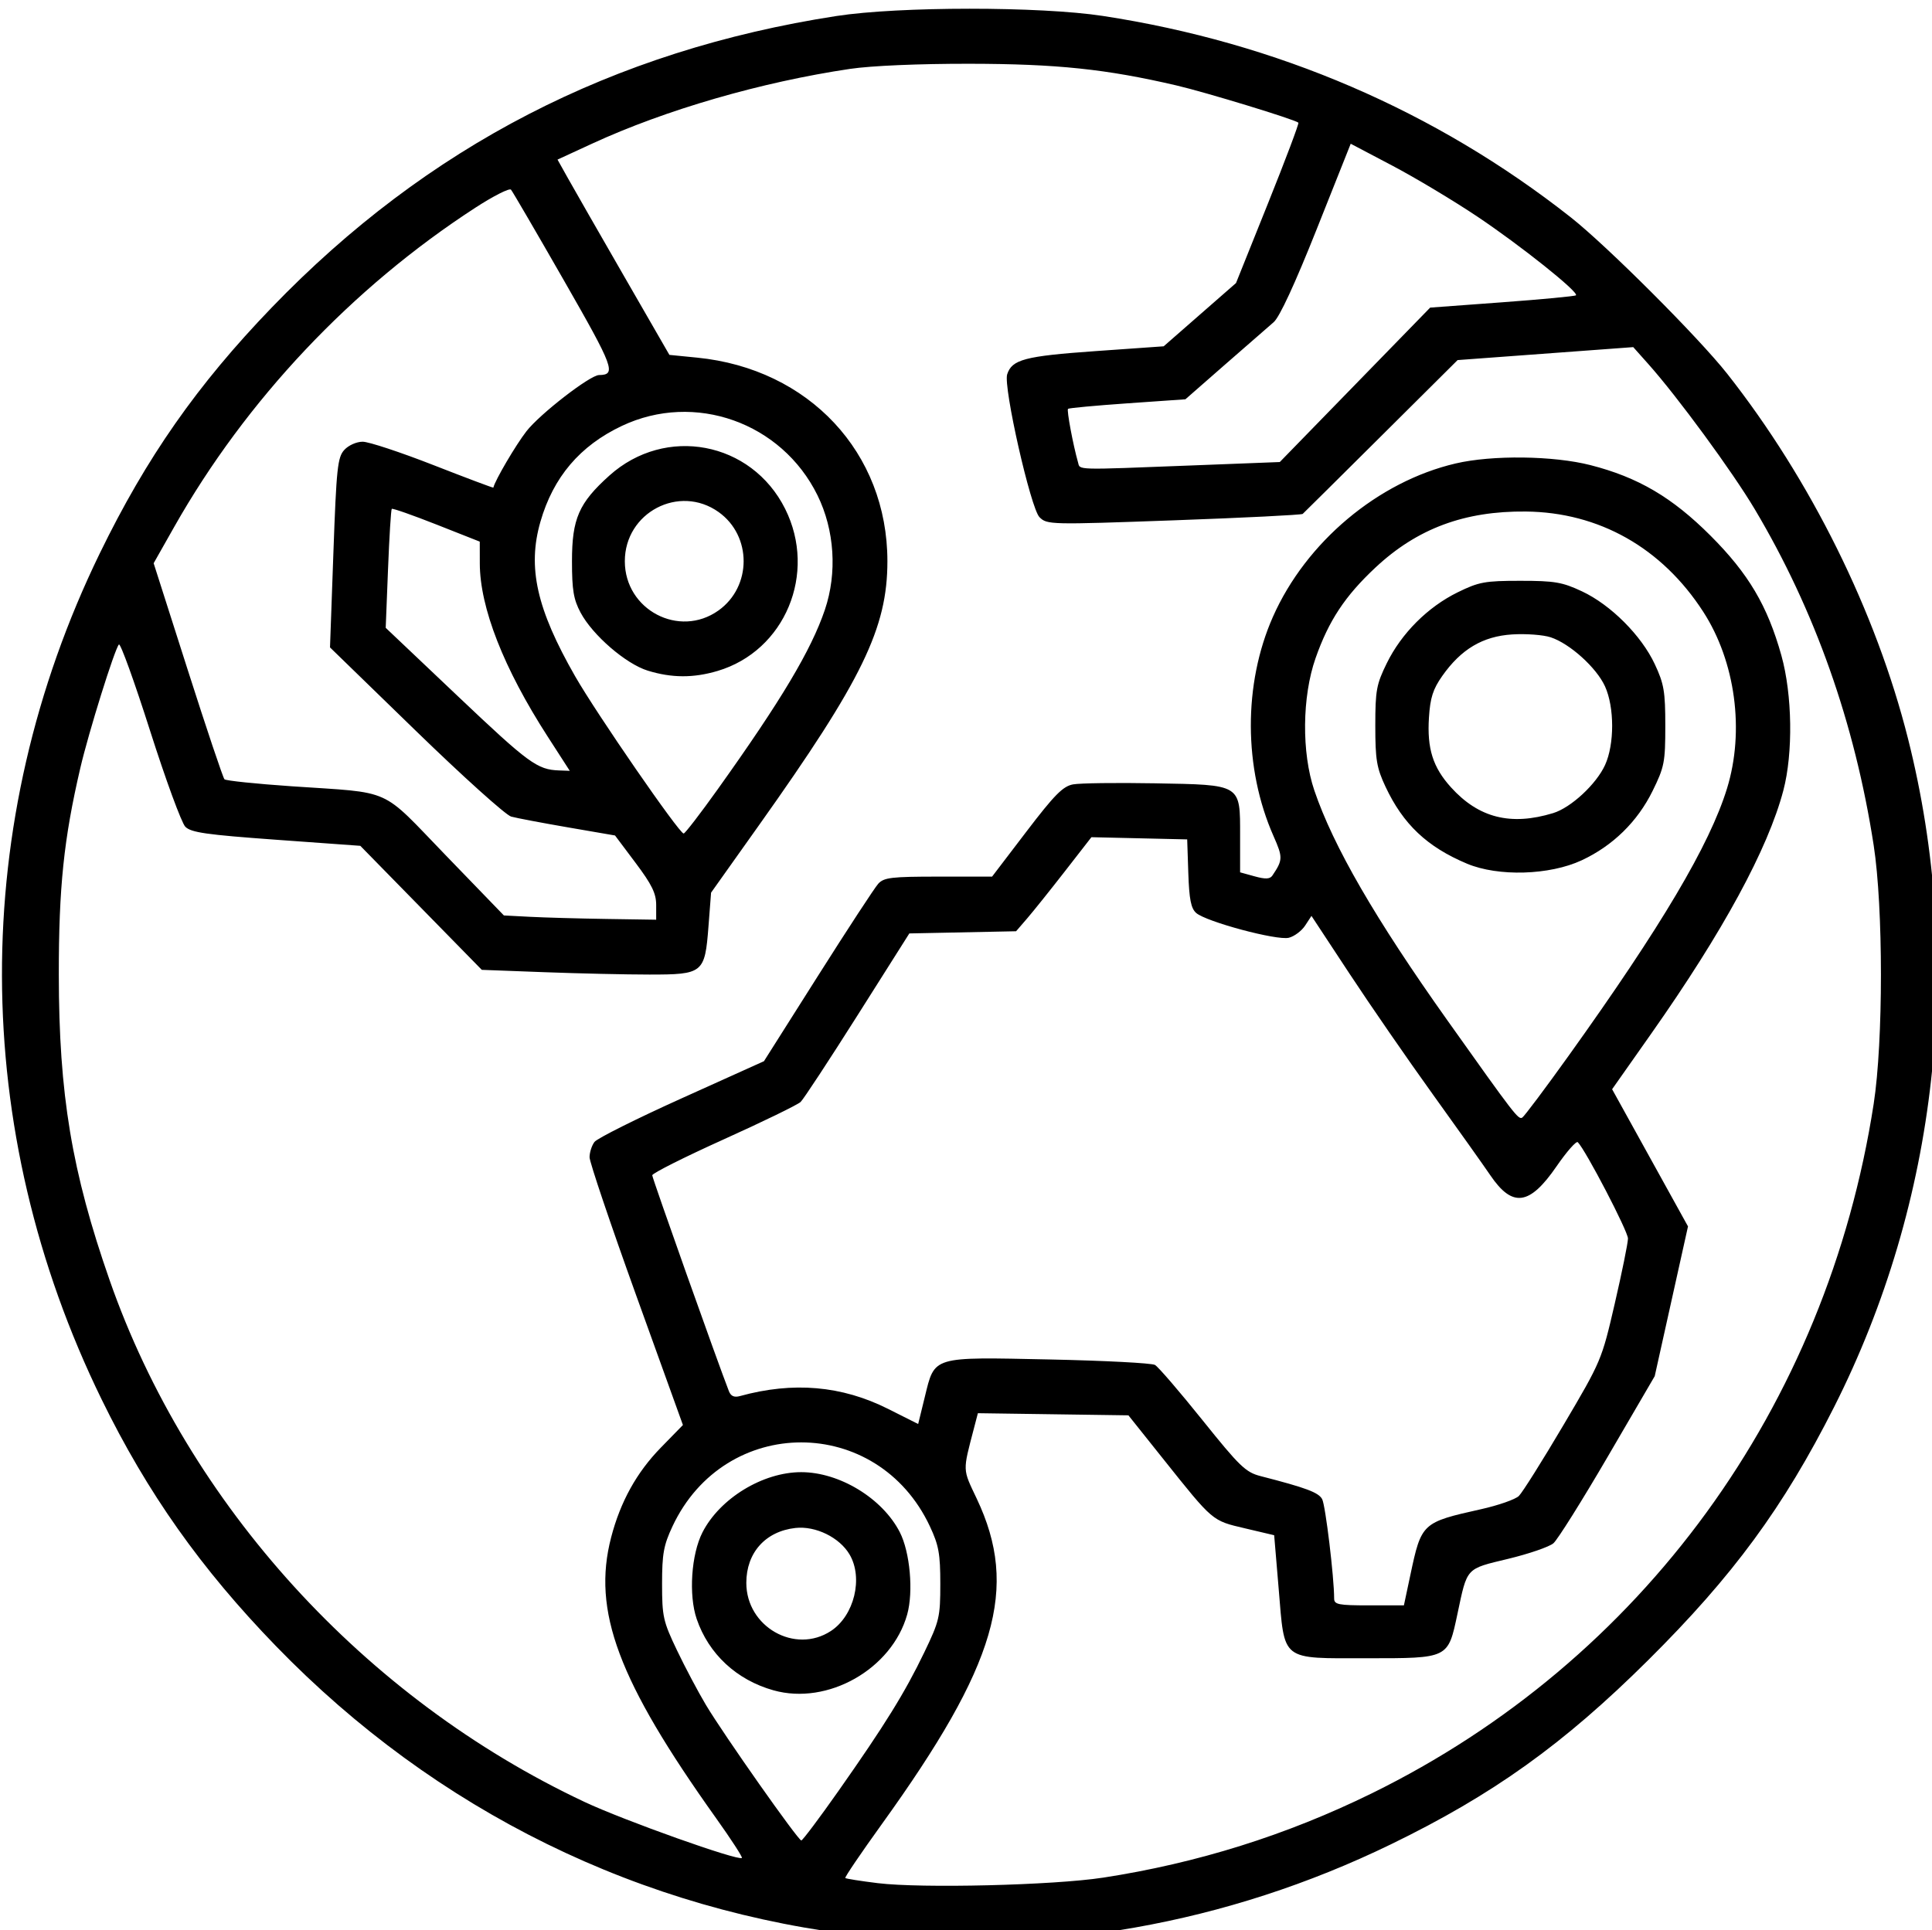 <?xml version="1.0" encoding="UTF-8" standalone="no"?>
<!-- Created with Inkscape (http://www.inkscape.org/) -->

<svg
   width="130.643mm"
   height="130.557mm"
   viewBox="0 0 130.643 130.557"
   version="1.1"
   id="svg1"
   xml:space="preserve"
   xmlns:inkscape="http://www.inkscape.org/namespaces/inkscape"
   xmlns:sodipodi="http://sodipodi.sourceforge.net/DTD/sodipodi-0.dtd"
   xmlns="http://www.w3.org/2000/svg"
   xmlns:svg="http://www.w3.org/2000/svg"><sodipodi:namedview
     id="namedview1"
     pagecolor="#ffffff"
     bordercolor="#000000"
     borderopacity="0.25"
     inkscape:showpageshadow="2"
     inkscape:pageopacity="0.0"
     inkscape:pagecheckerboard="0"
     inkscape:deskcolor="#d1d1d1"
     inkscape:document-units="mm"><inkscape:page
       x="-3.0507072e-06"
       y="1.3112267e-05"
       width="130.643"
       height="130.557"
       id="page3"
       margin="0"
       bleed="0" /></sodipodi:namedview><defs
     id="defs1" /><g
     id="layer-MC1"
     inkscape:groupmode="layer"
     inkscape:label="OBJECTS"
     transform="matrix(0.265,0,0,0.265,-84.069,-375.148)"><path
       style="fill:#000000"
       d="m 538.617,1909.911 c -57.768,-6.287 -110.143,-32.008 -150.974,-74.141 -19.128,-19.737 -32.804,-39.089 -44.434,-62.874 -33.777,-69.08 -33.962,-147.242 -0.512,-216 11.913,-24.487 24.882,-43.033 43.886,-62.753 39.624,-41.119 87.014,-65.589 144.098,-74.405 15.992,-2.47 51.92,-2.478 68,-0.015 44.361,6.794 84.877,24.234 119.337,51.366 9.231,7.268 32.701,30.738 39.969,39.969 21.276,27.022 37.953,60.695 46.13,93.145 14.377,57.051 7.624,118.105 -18.866,170.565 -12.921,25.587 -25.768,43.081 -47.467,64.632 -21.59,21.443 -39.587,34.328 -65.604,46.972 -41.916,20.37 -88.018,28.495 -133.564,23.538 z m 60.064,-15.014 c 24.085,-3.705 46.862,-10.852 68.596,-21.524 68.952,-33.859 116.137,-98.691 128.075,-175.977 2.467,-15.969 2.467,-50.031 0,-66 -4.82,-31.205 -15.006,-59.998 -30.34,-85.766 -5.729,-9.628 -19.7,-28.691 -27.159,-37.058 l -3.854,-4.324 -22.409,1.654 -22.409,1.654 -19.5,19.396 c -10.725,10.668 -19.738,19.607 -20.029,19.865 -0.291,0.258 -15.078,0.994 -32.86,1.636 -31.645,1.142 -32.373,1.125 -34.301,-0.803 -2.246,-2.246 -9.264,-33.25 -8.249,-36.445 1.204,-3.793 4.498,-4.664 22.437,-5.931 l 17.498,-1.235 9.229,-8.072 9.229,-8.072 8.146,-20.294 c 4.48,-11.162 7.978,-20.448 7.773,-20.636 -0.888,-0.815 -23.663,-7.772 -31.157,-9.518 -17.9,-4.17 -30.496,-5.489 -52.716,-5.521 -12.924,-0.019 -25.09,0.501 -30.5,1.302 -22.628,3.353 -47.126,10.453 -65.838,19.081 l -8.838,4.075 2.657,4.755 c 1.462,2.615 7.885,13.83 14.274,24.922 l 11.616,20.167 7.065,0.701 c 28.548,2.834 48.565,24.252 48.565,51.964 0,17.081 -6.413,30.274 -32.71,67.295 l -12.285,17.295 -0.662,8.615 c -0.918,11.942 -1.353,12.296 -15.093,12.292 -5.912,0 -17.95,-0.273 -26.75,-0.603 l -16,-0.6 -15.5,-15.827 -15.5,-15.827 -21.452,-1.549 c -17.849,-1.289 -21.745,-1.846 -23.201,-3.319 -0.962,-0.974 -5.011,-12.008 -8.999,-24.52 -3.987,-12.512 -7.563,-22.412 -7.947,-22 -1.09,1.171 -7.726,22.417 -9.849,31.533 -4.212,18.084 -5.5,30.457 -5.487,52.716 0.018,30.557 3.306,50.337 12.966,78 20.002,57.279 65.024,106.758 121.17,133.163 10.063,4.733 39.321,15.149 40.169,14.3 0.208,-0.208 -2.762,-4.786 -6.602,-10.171 -24.997,-35.065 -31.651,-52.884 -26.76,-71.661 2.365,-9.081 6.509,-16.567 12.653,-22.863 l 5.661,-5.8 -11.911,-33.048 c -6.551,-18.177 -11.911,-34.059 -11.911,-35.293 0,-1.234 0.562,-2.992 1.25,-3.905 0.688,-0.913 10.7,-5.924 22.25,-11.135 l 21,-9.475 13.756,-21.735 c 7.566,-11.954 14.498,-22.554 15.405,-23.556 1.442,-1.593 3.365,-1.822 15.349,-1.822 h 13.7 l 8.748,-11.474 c 7.166,-9.399 9.32,-11.581 11.91,-12.067 1.739,-0.326 11.096,-0.45 20.794,-0.276 22.315,0.401 21.837,0.108 21.837,13.425 v 9.298 l 3.706,1.023 c 2.77,0.765 3.915,0.714 4.534,-0.203 2.679,-3.969 2.698,-4.619 0.295,-10.053 -7.667,-17.335 -7.731,-38.866 -0.167,-55.969 8.442,-19.09 26.827,-34.526 46.632,-39.155 9.345,-2.184 24.947,-1.992 34.391,0.423 12.167,3.112 20.853,8.215 30.638,18 9.691,9.691 14.545,17.896 18.089,30.573 2.798,10.012 3.018,24.906 0.508,34.449 -3.926,14.924 -15.411,36.071 -33.724,62.098 l -9.974,14.174 9.682,17.507 9.682,17.507 -4.246,19.11 -4.246,19.11 -11.96,20.5 c -6.578,11.275 -12.83,21.245 -13.893,22.155 -1.063,0.91 -6.267,2.7 -11.564,3.977 -10.88,2.623 -10.383,2.083 -12.92,14.038 -2.429,11.45 -2.185,11.33 -23.039,11.33 -22.247,0 -21.009,0.972 -22.581,-17.733 l -1.149,-13.668 -7.46,-1.759 c -8.446,-1.991 -8.023,-1.631 -20.956,-17.84 l -8.777,-11 -19.206,-0.271 -19.206,-0.272 -0.983,3.772 c -2.929,11.235 -2.964,10.319 0.694,18.044 10.816,22.84 5.133,42.296 -24.294,83.167 -5.272,7.323 -9.435,13.465 -9.25,13.65 0.185,0.185 3.915,0.775 8.29,1.312 11.113,1.364 44.828,0.542 57.454,-1.4 z m -67.436,-22.209 c 11.803,-16.786 16.903,-25.024 21.845,-35.293 3.855,-8.01 4.091,-9.018 4.091,-17.5 0,-7.656 -0.397,-9.848 -2.66,-14.675 -13.391,-28.566 -52.288,-28.566 -65.679,0 -2.263,4.828 -2.66,7.019 -2.66,14.675 0,8.351 0.273,9.571 3.784,16.924 2.081,4.358 5.418,10.658 7.415,14 4.555,7.621 23.523,34.576 24.331,34.576 0.33,0 4.621,-5.718 9.535,-12.707 z m -16.614,-25.606 c -9.429,-2.643 -16.57,-9.279 -19.621,-18.233 -2.078,-6.099 -1.383,-16.478 1.479,-22.082 4.434,-8.682 15.396,-15.372 25.192,-15.372 9.783,0 20.761,6.691 25.175,15.342 2.603,5.102 3.502,15.171 1.873,20.987 -3.903,13.939 -20.273,23.232 -34.097,19.357 z m 14.635,-15.151 c 5.954,-3.901 8.299,-13.537 4.754,-19.537 -2.569,-4.349 -8.675,-7.333 -13.819,-6.754 -7.646,0.862 -12.521,6.317 -12.521,14.012 0,11.218 12.422,18.284 21.586,12.279 z m 147.858,-14.286 c 2.822,-13.297 2.962,-13.428 18.056,-16.799 4.4,-0.983 8.733,-2.499 9.629,-3.369 0.896,-0.87 6.014,-9.007 11.373,-18.082 9.66,-16.359 9.773,-16.624 13.096,-31 1.843,-7.975 3.363,-15.457 3.377,-16.627 0.021,-1.812 -10.748,-22.496 -12.8,-24.585 -0.385,-0.392 -2.835,2.392 -5.446,6.185 -6.868,9.98 -11.227,10.566 -16.869,2.268 -1.773,-2.608 -8.404,-11.941 -14.735,-20.741 -6.331,-8.8 -15.876,-22.631 -21.212,-30.737 l -9.701,-14.737 -1.619,2.471 c -0.89,1.359 -2.762,2.758 -4.159,3.108 -3.017,0.757 -21.104,-4.088 -23.648,-6.335 -1.317,-1.164 -1.779,-3.506 -2,-10.142 l -0.287,-8.629 -12.219,-0.281 -12.219,-0.281 -6.782,8.723 c -3.73,4.798 -8.055,10.199 -9.611,12.003 l -2.829,3.28 -13.62,0.278 -13.62,0.278 -13.186,20.849 c -7.252,11.467 -13.8,21.439 -14.551,22.159 -0.751,0.721 -9.578,5.018 -19.615,9.549 -10.037,4.531 -18.25,8.659 -18.25,9.172 0,0.741 16.658,47.664 19.561,55.101 0.499,1.279 1.351,1.655 2.827,1.249 13.563,-3.737 25.985,-2.661 37.79,3.273 l 7.678,3.859 1.694,-6.912 c 2.568,-10.479 1.627,-10.197 31.885,-9.56 13.935,0.293 26.017,0.922 26.849,1.397 0.832,0.475 6.281,6.808 12.108,14.074 9.513,11.86 11.03,13.322 14.852,14.304 11.642,2.993 14.785,4.171 15.701,5.881 0.842,1.573 3.053,19.919 3.055,25.355 7e-4,1.536 1.092,1.75 8.9,1.75 h 8.9 z m 40.399,-132.545 c 23.687,-33.078 35.972,-53.816 40.404,-68.205 4.529,-14.704 2.149,-32.389 -6.07,-45.105 -10.554,-16.329 -26.598,-25.394 -45.277,-25.58 -15.635,-0.156 -27.727,4.351 -38.36,14.297 -7.77,7.268 -11.918,13.546 -15.281,23.125 -3.452,9.834 -3.586,24.137 -0.317,33.764 4.844,14.262 15.541,32.755 33.92,58.639 17.286,24.346 18.152,25.47 19.144,24.857 0.522,-0.323 5.849,-7.429 11.838,-15.791 z m -25.951,-49.012 c -10.168,-4.269 -16.293,-10.056 -20.791,-19.648 -2.258,-4.815 -2.601,-6.863 -2.601,-15.546 0,-9.041 0.282,-10.574 2.94,-15.987 3.744,-7.626 10.447,-14.329 18.073,-18.073 5.413,-2.658 6.946,-2.94 15.987,-2.94 8.764,0 10.709,0.332 15.736,2.688 7.328,3.434 15.142,11.248 18.576,18.576 2.357,5.029 2.688,6.97 2.688,15.757 0,9.285 -0.239,10.506 -3.25,16.623 -3.856,7.833 -10.138,13.98 -18.075,17.685 -8.201,3.828 -21.301,4.215 -29.283,0.865 z m 21.988,-12.904 c 4.551,-1.388 11.021,-7.387 13.254,-12.29 2.411,-5.294 2.401,-14.724 -0.02,-20.056 -2.164,-4.765 -8.962,-10.909 -13.858,-12.525 -1.899,-0.627 -6.325,-0.957 -9.834,-0.733 -7.511,0.478 -13.033,3.762 -17.848,10.613 -2.366,3.366 -3.066,5.561 -3.388,10.623 -0.503,7.9 1.005,12.677 5.61,17.774 7.071,7.827 15.257,9.896 26.085,6.594 z m -228.881,23.46 c -2e-4,-2.968 -1.095,-5.209 -5.251,-10.75 l -5.25,-7 -11.999,-2.068 c -6.6,-1.137 -13.124,-2.375 -14.499,-2.751 -1.375,-0.376 -12.339,-10.245 -24.366,-21.932 l -21.865,-21.249 0.865,-24.145 c 0.775,-21.619 1.065,-24.365 2.771,-26.25 1.073,-1.186 3.128,-2.105 4.707,-2.105 1.541,0 9.662,2.684 18.047,5.965 8.384,3.281 15.266,5.868 15.293,5.75 0.418,-1.859 5.727,-10.9 8.461,-14.409 3.427,-4.399 16.199,-14.289 18.494,-14.321 4.49,-0.063 3.84,-1.818 -8.935,-24.128 -7.041,-12.296 -13.124,-22.731 -13.519,-23.189 -0.394,-0.458 -4.482,1.611 -9.085,4.598 -31.534,20.46 -58.522,49.073 -76.864,81.491 l -5.237,9.257 8.703,27.243 c 4.787,14.984 9.002,27.539 9.367,27.9 0.365,0.361 8.088,1.165 17.163,1.785 26.186,1.791 22.329,0.061 39.32,17.638 l 14.82,15.331 6.68,0.348 c 3.674,0.192 12.417,0.436 19.43,0.544 l 12.75,0.196 z m 15.671,-29.5 c 16.217,-22.703 23.89,-35.558 27.378,-45.868 3.182,-9.405 2.472,-20.349 -1.895,-29.221 -9.156,-18.598 -31.36,-26.471 -49.912,-17.697 -10.695,5.058 -17.51,13.079 -20.782,24.462 -3.352,11.662 -0.97,22.271 8.853,39.431 5.485,9.581 26.571,40.144 27.697,40.144 0.344,0 4.242,-5.062 8.661,-11.25 z m -17.811,-30.318 c -5.593,-1.722 -14.077,-9.052 -17.153,-14.82 -1.79,-3.357 -2.193,-5.765 -2.193,-13.113 0,-10.845 1.749,-14.854 9.533,-21.853 14.324,-12.879 36.26,-8.727 44.863,8.49 8.223,16.455 -0.032,36.257 -17.245,41.369 -6.16,1.829 -11.697,1.806 -17.806,-0.074 z m 18.027,-15.352 c 8.555,-6.092 8.574,-19.055 0.036,-25.134 -10.053,-7.159 -23.924,0.12 -23.924,12.554 0,12.411 13.868,19.715 23.887,12.58 z m -43.564,32.19 c -11.237,-17.419 -17.317,-32.935 -17.329,-44.23 l -0.01,-5.54 -11.048,-4.362 c -6.076,-2.399 -11.21,-4.199 -11.409,-4 -0.198,0.199 -0.627,7.112 -0.952,15.362 l -0.592,15 18.458,17.5 c 18.056,17.119 20.208,18.697 25.782,18.9 l 2.728,0.1 z m 164.49,-69.22 22.313,-0.865 19.187,-19.707 19.187,-19.707 18.389,-1.357 c 10.114,-0.746 18.58,-1.549 18.814,-1.783 0.792,-0.792 -14.14,-12.711 -25.203,-20.116 -6.05,-4.05 -15.787,-9.884 -21.637,-12.966 l -10.637,-5.603 -8.664,21.777 c -5.574,14.009 -9.498,22.49 -11.003,23.777 -1.286,1.1 -6.878,5.976 -12.427,10.835 l -10.088,8.835 -14.772,1.03 c -8.125,0.567 -14.957,1.2 -15.182,1.409 -0.368,0.34 1.283,9.174 2.549,13.641 0.575,2.027 -1.221,1.978 29.175,0.8 z"
       id="path796" /></g></svg>
